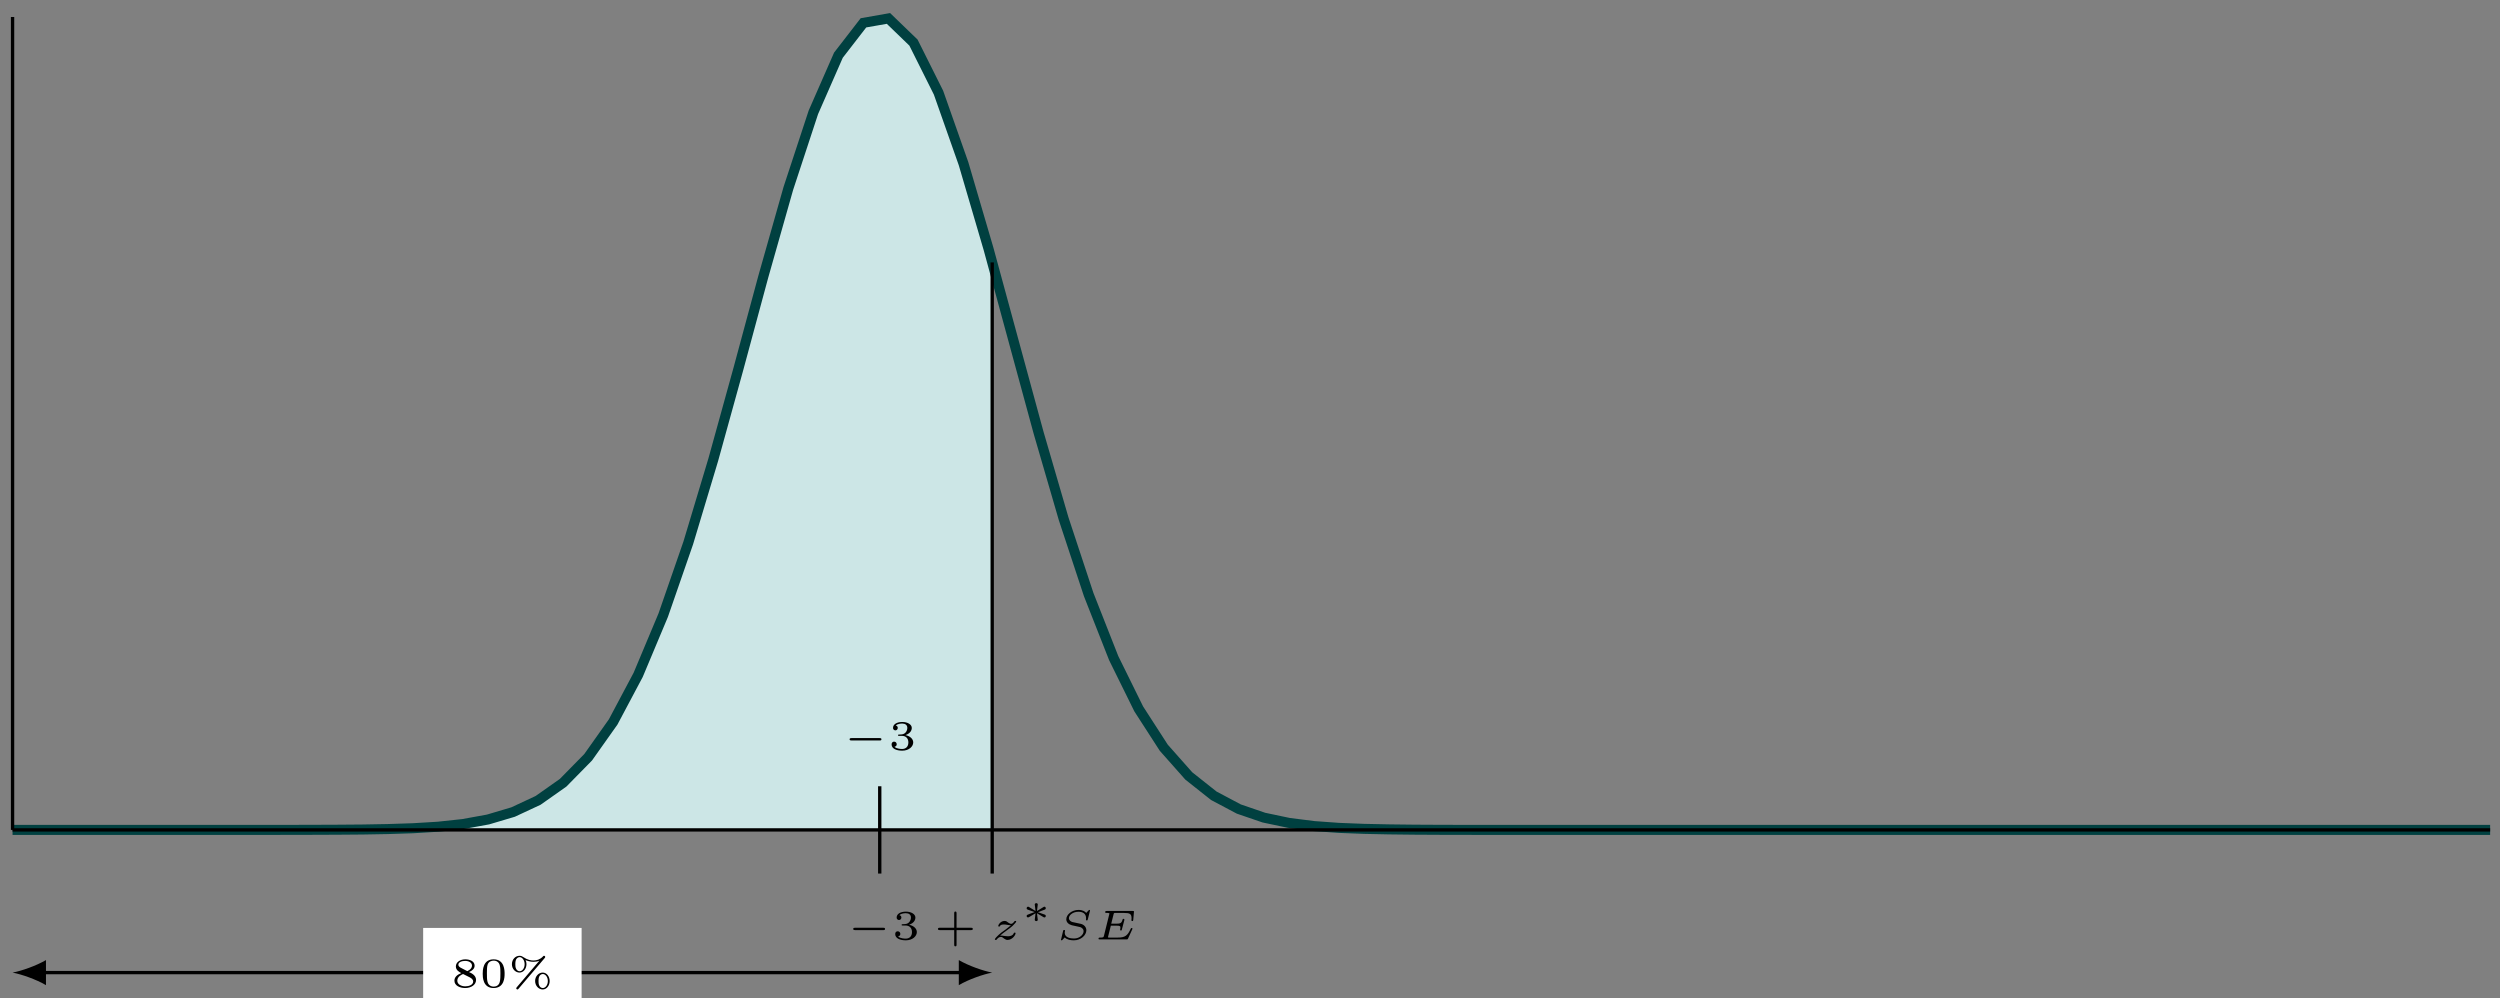 <?xml version="1.0" encoding="UTF-8"?>
<svg xmlns="http://www.w3.org/2000/svg" xmlns:xlink="http://www.w3.org/1999/xlink" width="298pt" height="119pt" viewBox="0 0 298 119" version="1.1">
<rect x="0" y="0" width="298" height="119" fill="#808080" stroke="none"/>
<defs>
<g>
<symbol overflow="visible" id="glyph0-0">
<path style="stroke:none;" d=""/>
</symbol>
<symbol overflow="visible" id="glyph0-1">
<path style="stroke:none;" d="M 4.391 -1.109 C 4.469 -1.109 4.594 -1.109 4.594 -1.25 C 4.594 -1.391 4.469 -1.391 4.391 -1.391 L 1.016 -1.391 C 0.938 -1.391 0.797 -1.391 0.797 -1.25 C 0.797 -1.109 0.938 -1.109 1.016 -1.109 Z M 4.391 -1.109 "/>
</symbol>
<symbol overflow="visible" id="glyph0-2">
<path style="stroke:none;" d="M 1.922 -1.375 C 1.922 -1.469 2.016 -2.109 2.016 -2.156 C 2.016 -2.25 1.938 -2.312 1.828 -2.312 C 1.734 -2.312 1.656 -2.234 1.656 -2.156 C 1.656 -2.109 1.734 -1.484 1.75 -1.375 L 0.984 -1.844 C 0.922 -1.875 0.906 -1.891 0.859 -1.891 C 0.781 -1.891 0.688 -1.812 0.688 -1.703 C 0.688 -1.625 0.75 -1.562 0.797 -1.547 C 1.078 -1.438 1.359 -1.344 1.641 -1.25 C 1.359 -1.141 0.891 -0.984 0.812 -0.938 C 0.781 -0.922 0.688 -0.891 0.688 -0.781 C 0.688 -0.672 0.781 -0.609 0.859 -0.609 C 0.922 -0.609 1.078 -0.703 1.75 -1.109 C 1.734 -1 1.656 -0.375 1.656 -0.328 C 1.656 -0.25 1.734 -0.172 1.828 -0.172 C 1.938 -0.172 2.016 -0.234 2.016 -0.328 C 2.016 -0.375 1.922 -1.016 1.922 -1.109 L 2.703 -0.641 C 2.734 -0.625 2.766 -0.609 2.812 -0.609 C 2.891 -0.609 2.969 -0.672 2.969 -0.781 C 2.969 -0.875 2.922 -0.922 2.875 -0.938 C 2.594 -1.047 2.312 -1.141 2.031 -1.234 C 2.312 -1.344 2.766 -1.516 2.859 -1.547 C 2.891 -1.562 2.969 -1.594 2.969 -1.703 C 2.969 -1.812 2.891 -1.891 2.812 -1.891 C 2.766 -1.891 2.734 -1.875 2.688 -1.844 Z M 1.922 -1.375 "/>
</symbol>
<symbol overflow="visible" id="glyph1-0">
<path style="stroke:none;" d=""/>
</symbol>
<symbol overflow="visible" id="glyph1-1">
<path style="stroke:none;" d="M 1.641 -1.656 C 2.109 -1.656 2.406 -1.359 2.406 -0.875 C 2.406 -0.359 2.094 -0.094 1.656 -0.094 C 1.594 -0.094 1 -0.094 0.75 -0.359 C 0.953 -0.391 1.016 -0.531 1.016 -0.656 C 1.016 -0.844 0.875 -0.969 0.703 -0.969 C 0.547 -0.969 0.406 -0.859 0.406 -0.641 C 0.406 -0.125 0.984 0.109 1.672 0.109 C 2.484 0.109 2.984 -0.391 2.984 -0.875 C 2.984 -1.281 2.625 -1.625 2.062 -1.75 C 2.656 -1.953 2.812 -2.328 2.812 -2.609 C 2.812 -3.016 2.312 -3.312 1.688 -3.312 C 1.062 -3.312 0.578 -3.062 0.578 -2.609 C 0.578 -2.375 0.766 -2.312 0.859 -2.312 C 1 -2.312 1.141 -2.422 1.141 -2.609 C 1.141 -2.719 1.078 -2.859 0.906 -2.891 C 1.109 -3.109 1.562 -3.125 1.672 -3.125 C 2.031 -3.125 2.281 -2.953 2.281 -2.609 C 2.281 -2.312 2.094 -1.859 1.578 -1.828 C 1.438 -1.828 1.422 -1.828 1.281 -1.812 C 1.234 -1.812 1.172 -1.812 1.172 -1.734 C 1.172 -1.656 1.219 -1.656 1.312 -1.656 Z M 1.641 -1.656 "/>
</symbol>
<symbol overflow="visible" id="glyph1-2">
<path style="stroke:none;" d="M 2.703 -1.109 L 4.438 -1.109 C 4.5 -1.109 4.641 -1.109 4.641 -1.25 C 4.641 -1.391 4.5 -1.391 4.438 -1.391 L 2.703 -1.391 L 2.703 -3.125 C 2.703 -3.188 2.703 -3.328 2.562 -3.328 C 2.422 -3.328 2.422 -3.188 2.422 -3.125 L 2.422 -1.391 L 0.688 -1.391 C 0.625 -1.391 0.484 -1.391 0.484 -1.25 C 0.484 -1.109 0.625 -1.109 0.688 -1.109 L 2.422 -1.109 L 2.422 0.625 C 2.422 0.703 2.422 0.828 2.562 0.828 C 2.703 0.828 2.703 0.703 2.703 0.625 Z M 2.703 -1.109 "/>
</symbol>
<symbol overflow="visible" id="glyph1-3">
<path style="stroke:none;" d="M 2.141 -1.797 C 2.656 -2.016 2.812 -2.281 2.812 -2.562 C 2.812 -3.078 2.25 -3.312 1.703 -3.312 C 1.078 -3.312 0.578 -2.969 0.578 -2.469 C 0.578 -2.016 0.969 -1.812 1.219 -1.672 C 0.703 -1.469 0.406 -1.172 0.406 -0.766 C 0.406 -0.172 1.062 0.109 1.688 0.109 C 2.391 0.109 2.984 -0.266 2.984 -0.859 C 2.984 -1.391 2.469 -1.656 2.141 -1.797 Z M 1.156 -2.312 C 0.953 -2.422 0.875 -2.547 0.875 -2.672 C 0.875 -2.984 1.297 -3.125 1.688 -3.125 C 2.094 -3.125 2.5 -2.938 2.5 -2.562 C 2.5 -2.125 1.938 -1.906 1.938 -1.906 C 1.922 -1.906 1.922 -1.906 1.875 -1.938 Z M 1.438 -1.562 L 2.219 -1.172 C 2.391 -1.078 2.641 -0.938 2.641 -0.672 C 2.641 -0.266 2.141 -0.094 1.703 -0.094 C 1.25 -0.094 0.75 -0.312 0.75 -0.766 C 0.75 -1.266 1.281 -1.5 1.438 -1.562 Z M 1.438 -1.562 "/>
</symbol>
<symbol overflow="visible" id="glyph1-4">
<path style="stroke:none;" d="M 3 -1.594 C 3 -1.953 3 -3.312 1.688 -3.312 C 0.391 -3.312 0.391 -1.953 0.391 -1.594 C 0.391 -1.234 0.391 0.109 1.688 0.109 C 3 0.109 3 -1.234 3 -1.594 Z M 1.688 -0.062 C 1.516 -0.062 1.094 -0.125 0.969 -0.625 C 0.891 -0.891 0.891 -1.25 0.891 -1.656 C 0.891 -2.031 0.891 -2.375 0.969 -2.656 C 1.094 -3.078 1.484 -3.156 1.688 -3.156 C 2.062 -3.156 2.328 -2.969 2.422 -2.609 C 2.5 -2.359 2.5 -1.953 2.5 -1.656 C 2.5 -1.312 2.5 -0.906 2.422 -0.609 C 2.297 -0.125 1.891 -0.062 1.688 -0.062 Z M 1.688 -0.062 "/>
</symbol>
<symbol overflow="visible" id="glyph1-5">
<path style="stroke:none;" d="M 4.984 -0.719 C 4.984 -1.297 4.609 -1.734 4.156 -1.734 C 3.672 -1.734 3.25 -1.297 3.25 -0.734 C 3.25 -0.141 3.688 0.281 4.156 0.281 C 4.609 0.281 4.984 -0.172 4.984 -0.719 Z M 4.172 0.109 C 3.984 0.109 3.844 0 3.766 -0.141 C 3.656 -0.328 3.656 -0.578 3.656 -0.719 C 3.656 -0.844 3.656 -1.094 3.75 -1.281 C 3.812 -1.422 3.969 -1.562 4.172 -1.562 C 4.469 -1.562 4.766 -1.219 4.766 -0.719 C 4.766 -0.234 4.469 0.109 4.172 0.109 Z M 4.406 -3.484 C 4.438 -3.531 4.453 -3.562 4.453 -3.594 C 4.453 -3.672 4.391 -3.734 4.312 -3.734 C 4.25 -3.734 4.234 -3.719 4.172 -3.641 C 3.844 -3.297 3.438 -3.172 3.047 -3.172 C 2.75 -3.172 2.328 -3.25 1.844 -3.578 C 1.734 -3.656 1.609 -3.734 1.391 -3.734 C 0.906 -3.734 0.484 -3.312 0.484 -2.734 C 0.484 -2.141 0.922 -1.734 1.391 -1.734 C 1.844 -1.734 2.219 -2.172 2.219 -2.734 C 2.219 -3 2.125 -3.203 2.109 -3.219 C 2.297 -3.141 2.656 -3.016 3.047 -3.016 C 3.281 -3.016 3.531 -3.047 3.734 -3.141 L 3.75 -3.141 L 1.062 0.016 C 1.031 0.062 1 0.094 1 0.141 C 1 0.219 1.078 0.281 1.141 0.281 C 1.203 0.281 1.219 0.25 1.266 0.203 Z M 1.406 -1.891 C 1.219 -1.891 1.078 -2.016 1 -2.156 C 0.891 -2.344 0.891 -2.578 0.891 -2.734 C 0.891 -2.844 0.891 -3.094 0.984 -3.297 C 1.047 -3.422 1.203 -3.578 1.406 -3.578 C 1.703 -3.578 2 -3.219 2 -2.734 C 2 -2.234 1.703 -1.891 1.406 -1.891 Z M 1.406 -1.891 "/>
</symbol>
<symbol overflow="visible" id="glyph2-0">
<path style="stroke:none;" d=""/>
</symbol>
<symbol overflow="visible" id="glyph2-1">
<path style="stroke:none;" d="M 1.141 -0.453 C 1.344 -0.641 1.594 -0.828 1.875 -1.031 C 2.219 -1.266 2.422 -1.438 2.641 -1.625 C 2.891 -1.859 3.062 -2.078 3.062 -2.141 C 3.062 -2.203 2.984 -2.203 2.953 -2.203 C 2.875 -2.203 2.875 -2.203 2.844 -2.141 C 2.641 -1.875 2.531 -1.859 2.453 -1.859 C 2.375 -1.859 2.297 -1.875 2.141 -1.984 C 1.969 -2.125 1.859 -2.203 1.672 -2.203 C 1.219 -2.203 0.922 -1.766 0.922 -1.609 C 0.922 -1.531 0.984 -1.531 1.031 -1.531 C 1.078 -1.531 1.109 -1.547 1.125 -1.594 C 1.156 -1.656 1.203 -1.781 1.594 -1.781 C 1.734 -1.781 1.844 -1.766 2.109 -1.719 C 2.281 -1.688 2.344 -1.688 2.438 -1.688 C 2.281 -1.562 2.141 -1.438 1.766 -1.156 C 1.406 -0.906 1.188 -0.75 0.953 -0.531 C 0.75 -0.359 0.516 -0.078 0.516 -0.016 C 0.516 0.062 0.594 0.062 0.625 0.062 C 0.688 0.062 0.703 0.047 0.734 0.016 C 0.875 -0.188 1.062 -0.297 1.234 -0.297 C 1.375 -0.297 1.438 -0.234 1.625 -0.094 C 1.766 0 1.875 0.062 2.016 0.062 C 2.609 0.062 2.984 -0.531 2.984 -0.734 C 2.984 -0.812 2.906 -0.812 2.875 -0.812 C 2.797 -0.812 2.797 -0.781 2.766 -0.734 C 2.656 -0.422 2.266 -0.375 2.078 -0.375 C 1.969 -0.375 1.844 -0.391 1.688 -0.406 C 1.422 -0.453 1.328 -0.453 1.266 -0.453 C 1.188 -0.453 1.172 -0.453 1.141 -0.453 Z M 1.141 -0.453 "/>
</symbol>
<symbol overflow="visible" id="glyph2-2">
<path style="stroke:none;" d="M 4.078 -3.438 C 4.078 -3.453 4.078 -3.516 4 -3.516 C 3.953 -3.516 3.953 -3.516 3.891 -3.438 C 3.828 -3.391 3.688 -3.219 3.625 -3.156 C 3.5 -3.312 3.234 -3.516 2.703 -3.516 C 1.922 -3.516 1.25 -2.969 1.25 -2.406 C 1.25 -2.047 1.516 -1.797 1.906 -1.688 C 1.953 -1.672 2.375 -1.594 2.484 -1.562 C 2.906 -1.484 3 -1.453 3.125 -1.344 C 3.25 -1.25 3.312 -1.125 3.312 -0.969 C 3.312 -0.578 2.844 -0.109 2.172 -0.109 C 1.797 -0.109 1.062 -0.188 1.062 -0.797 C 1.062 -0.875 1.078 -0.953 1.094 -1.016 C 1.094 -1.031 1.094 -1.047 1.094 -1.062 C 1.094 -1.125 1.031 -1.125 0.984 -1.125 C 0.922 -1.125 0.906 -1.125 0.875 -1.031 L 0.641 -0.047 C 0.641 -0.031 0.609 0.031 0.609 0.047 C 0.609 0.047 0.625 0.109 0.703 0.109 C 0.734 0.109 0.734 0.109 0.797 0.047 C 0.859 -0.016 1 -0.172 1.062 -0.234 C 1.344 0.047 1.781 0.109 2.156 0.109 C 2.984 0.109 3.641 -0.5 3.641 -1.094 C 3.641 -1.453 3.375 -1.766 2.969 -1.859 C 2.906 -1.875 2.422 -1.969 2.312 -2 C 1.969 -2.062 1.891 -2.078 1.734 -2.203 C 1.641 -2.281 1.562 -2.391 1.562 -2.531 C 1.562 -2.922 2.078 -3.297 2.688 -3.297 C 3.125 -3.297 3.609 -3.141 3.609 -2.516 C 3.609 -2.438 3.594 -2.375 3.594 -2.344 C 3.594 -2.266 3.672 -2.266 3.703 -2.266 C 3.781 -2.266 3.781 -2.281 3.812 -2.375 Z M 4.078 -3.438 "/>
</symbol>
<symbol overflow="visible" id="glyph2-3">
<path style="stroke:none;" d="M 4.594 -1.188 C 4.609 -1.203 4.625 -1.25 4.625 -1.266 C 4.625 -1.297 4.609 -1.359 4.531 -1.359 C 4.453 -1.359 4.453 -1.344 4.391 -1.219 C 4.031 -0.453 3.75 -0.219 2.859 -0.219 L 1.859 -0.219 C 1.812 -0.219 1.75 -0.219 1.703 -0.234 C 1.703 -0.281 1.703 -0.281 1.719 -0.328 L 2.047 -1.641 L 2.688 -1.641 C 3.172 -1.641 3.188 -1.562 3.188 -1.406 C 3.188 -1.359 3.188 -1.312 3.156 -1.188 C 3.156 -1.172 3.156 -1.156 3.156 -1.141 C 3.156 -1.141 3.156 -1.062 3.25 -1.062 C 3.328 -1.062 3.344 -1.094 3.359 -1.172 L 3.656 -2.297 C 3.656 -2.312 3.656 -2.344 3.656 -2.375 C 3.656 -2.391 3.641 -2.453 3.562 -2.453 C 3.469 -2.453 3.469 -2.422 3.438 -2.344 C 3.328 -1.938 3.172 -1.875 2.703 -1.875 L 2.094 -1.875 L 2.375 -3 C 2.422 -3.156 2.422 -3.156 2.625 -3.156 L 3.594 -3.156 C 4.312 -3.156 4.516 -3.047 4.516 -2.516 C 4.516 -2.453 4.5 -2.359 4.5 -2.281 C 4.5 -2.219 4.547 -2.188 4.609 -2.188 C 4.703 -2.188 4.703 -2.234 4.719 -2.328 L 4.797 -3.219 L 4.812 -3.297 C 4.812 -3.391 4.734 -3.391 4.641 -3.391 L 1.547 -3.391 C 1.453 -3.391 1.375 -3.391 1.375 -3.25 C 1.375 -3.156 1.438 -3.156 1.562 -3.156 C 1.609 -3.156 1.781 -3.156 1.875 -3.125 C 1.875 -3.078 1.875 -3.062 1.859 -3 L 1.219 -0.406 C 1.172 -0.266 1.172 -0.219 0.781 -0.219 C 0.656 -0.219 0.578 -0.219 0.578 -0.078 C 0.578 0 0.656 0 0.75 0 L 3.922 0 C 4.047 0 4.047 0 4.094 -0.094 Z M 4.594 -1.188 "/>
</symbol>
</g>
</defs>
<g id="surface1">
<path style=" stroke:none;fill-rule:nonzero;fill:rgb(79.999%,89.999%,89.999%);fill-opacity:1;" d="M 1.496 98.926 L 32.164 98.926 L 33.344 98.922 L 34.523 98.922 L 35.703 98.918 L 36.883 98.918 L 39.242 98.91 L 41.602 98.895 L 42.777 98.883 L 43.957 98.867 L 45.137 98.848 L 46.316 98.824 L 47.496 98.793 L 48.676 98.75 L 49.855 98.699 L 51.035 98.629 L 52.215 98.547 L 53.395 98.441 L 54.574 98.309 L 55.754 98.145 L 56.934 97.945 L 58.113 97.699 L 59.293 97.402 L 60.473 97.039 L 61.652 96.609 L 62.832 96.094 L 64.012 95.48 L 65.191 94.758 L 66.371 93.918 L 67.551 92.934 L 68.73 91.801 L 69.91 90.504 L 71.09 89.02 L 72.27 87.344 L 73.449 85.453 L 74.629 83.348 L 75.809 81.012 L 76.988 78.434 L 78.168 75.621 L 79.344 72.559 L 80.523 69.273 L 81.703 65.762 L 82.883 62.031 L 84.062 58.113 L 85.242 54.031 L 86.422 49.816 L 87.602 45.5 L 88.781 41.129 L 89.961 36.746 L 91.141 32.402 L 92.32 28.16 L 93.5 24.059 L 94.68 20.148 L 95.859 16.504 L 97.039 13.16 L 98.219 10.184 L 99.398 7.617 L 100.578 5.492 L 101.758 3.844 L 102.938 2.711 L 104.117 2.098 L 105.297 2.023 L 106.477 2.488 L 107.656 3.477 L 108.836 4.988 L 110.016 6.984 L 111.195 9.438 L 112.375 12.309 L 113.555 15.555 L 114.734 19.121 L 115.914 22.961 L 117.09 27.016 L 118.27 31.23 L 118.27 98.926 Z M 1.496 98.926 "/>
<path style="fill:none;stroke-width:1.196;stroke-linecap:butt;stroke-linejoin:miter;stroke:rgb(0%,25%,25%);stroke-opacity:1;stroke-miterlimit:10;" d="M 0.002 0.001 L 29.833 0.001 L 32.813 0.005 L 35.797 0.012 L 38.782 0.024 L 41.762 0.048 L 44.746 0.102 L 47.731 0.2 L 50.715 0.38 L 53.695 0.7 L 56.68 1.243 L 59.664 2.13 L 62.644 3.52 L 65.629 5.622 L 68.613 8.661 L 71.597 12.875 L 74.577 18.485 L 77.562 25.602 L 80.546 34.211 L 83.526 44.128 L 86.511 54.917 L 89.495 65.967 L 92.475 76.467 L 95.46 85.541 L 98.444 92.346 L 101.428 96.205 L 104.409 96.728 L 107.393 93.846 L 110.377 87.877 L 113.358 79.416 L 116.342 69.245 L 119.326 58.28 L 122.31 47.327 L 125.291 37.089 L 128.275 28.055 L 131.259 20.473 L 134.24 14.426 L 137.224 9.801 L 140.208 6.434 L 143.189 4.071 L 146.173 2.489 L 149.157 1.466 L 152.142 0.837 L 155.122 0.458 L 158.106 0.243 L 161.091 0.126 L 164.071 0.063 L 167.055 0.028 L 170.039 0.012 L 173.024 0.005 L 176.004 0.001 L 295.329 0.001 " transform="matrix(1,0,0,-1,1.495,98.926)"/>
<path style="fill:none;stroke-width:0.399;stroke-linecap:butt;stroke-linejoin:miter;stroke:rgb(0%,0%,0%);stroke-opacity:1;stroke-miterlimit:10;" d="M 103.37 -5.202 L 103.37 5.204 " transform="matrix(1,0,0,-1,1.495,98.926)"/>
<path style="fill:none;stroke-width:0.399;stroke-linecap:butt;stroke-linejoin:miter;stroke:rgb(0%,0%,0%);stroke-opacity:1;stroke-miterlimit:10;" d="M 103.37 5.204 L 103.37 5.204 " transform="matrix(1,0,0,-1,1.495,98.926)"/>
<g style="fill:rgb(0%,0%,0%);fill-opacity:1;">
  <use xlink:href="#glyph0-1" x="100.474" y="89.372"/>
</g>
<g style="fill:rgb(0%,0%,0%);fill-opacity:1;">
  <use xlink:href="#glyph1-1" x="105.872" y="89.372"/>
</g>
<path style="fill:none;stroke-width:0.399;stroke-linecap:butt;stroke-linejoin:miter;stroke:rgb(0%,0%,0%);stroke-opacity:1;stroke-miterlimit:10;" d="M 116.775 67.647 L 116.775 -5.202 " transform="matrix(1,0,0,-1,1.495,98.926)"/>
<path style="fill:none;stroke-width:0.399;stroke-linecap:butt;stroke-linejoin:miter;stroke:rgb(0%,0%,0%);stroke-opacity:1;stroke-miterlimit:10;" d="M 116.775 -5.202 L 116.775 -5.202 " transform="matrix(1,0,0,-1,1.495,98.926)"/>
<g style="fill:rgb(0%,0%,0%);fill-opacity:1;">
  <use xlink:href="#glyph0-1" x="100.905" y="111.978"/>
</g>
<g style="fill:rgb(0%,0%,0%);fill-opacity:1;">
  <use xlink:href="#glyph1-1" x="106.303" y="111.978"/>
</g>
<g style="fill:rgb(0%,0%,0%);fill-opacity:1;">
  <use xlink:href="#glyph1-2" x="111.319" y="111.978"/>
</g>
<g style="fill:rgb(0%,0%,0%);fill-opacity:1;">
  <use xlink:href="#glyph2-1" x="118.072" y="111.978"/>
</g>
<g style="fill:rgb(0%,0%,0%);fill-opacity:1;">
  <use xlink:href="#glyph0-2" x="121.687" y="109.968"/>
</g>
<g style="fill:rgb(0%,0%,0%);fill-opacity:1;">
  <use xlink:href="#glyph2-2" x="125.852" y="111.978"/>
</g>
<g style="fill:rgb(0%,0%,0%);fill-opacity:1;">
  <use xlink:href="#glyph2-3" x="130.365" y="111.978"/>
</g>
<path style="fill:none;stroke-width:0.399;stroke-linecap:butt;stroke-linejoin:miter;stroke:rgb(0%,0%,0%);stroke-opacity:1;stroke-miterlimit:10;" d="M 3.587 -17.007 L 113.19 -17.007 " transform="matrix(1,0,0,-1,1.495,98.926)"/>
<path style=" stroke:none;fill-rule:nonzero;fill:rgb(0%,0%,0%);fill-opacity:1;" d="M 1.496 115.934 C 2.559 116.133 4.285 116.73 5.48 117.43 L 5.48 114.441 C 4.285 115.137 2.559 115.734 1.496 115.934 "/>
<path style=" stroke:none;fill-rule:nonzero;fill:rgb(0%,0%,0%);fill-opacity:1;" d="M 118.273 115.934 C 117.211 115.734 115.484 115.137 114.289 114.441 L 114.289 117.43 C 115.484 116.73 117.211 116.133 118.273 115.934 "/>
<path style=" stroke:none;fill-rule:nonzero;fill:rgb(100%,100%,100%);fill-opacity:1;" d="M 50.441 121.262 L 69.328 121.262 L 69.328 110.609 L 50.441 110.609 Z M 50.441 121.262 "/>
<g style="fill:rgb(0%,0%,0%);fill-opacity:1;">
  <use xlink:href="#glyph1-3" x="53.761" y="117.665"/>
  <use xlink:href="#glyph1-4" x="57.148" y="117.665"/>
  <use xlink:href="#glyph1-5" x="60.536" y="117.665"/>
</g>
<path style="fill:none;stroke-width:0.399;stroke-linecap:butt;stroke-linejoin:miter;stroke:rgb(0%,0%,0%);stroke-opacity:1;stroke-miterlimit:10;" d="M 0.002 0.001 L 295.329 0.001 " transform="matrix(1,0,0,-1,1.495,98.926)"/>
<path style="fill:none;stroke-width:0.399;stroke-linecap:butt;stroke-linejoin:miter;stroke:rgb(0%,0%,0%);stroke-opacity:1;stroke-miterlimit:10;" d="M 0.002 0.001 L 0.002 96.9 " transform="matrix(1,0,0,-1,1.495,98.926)"/>
</g>
</svg>
